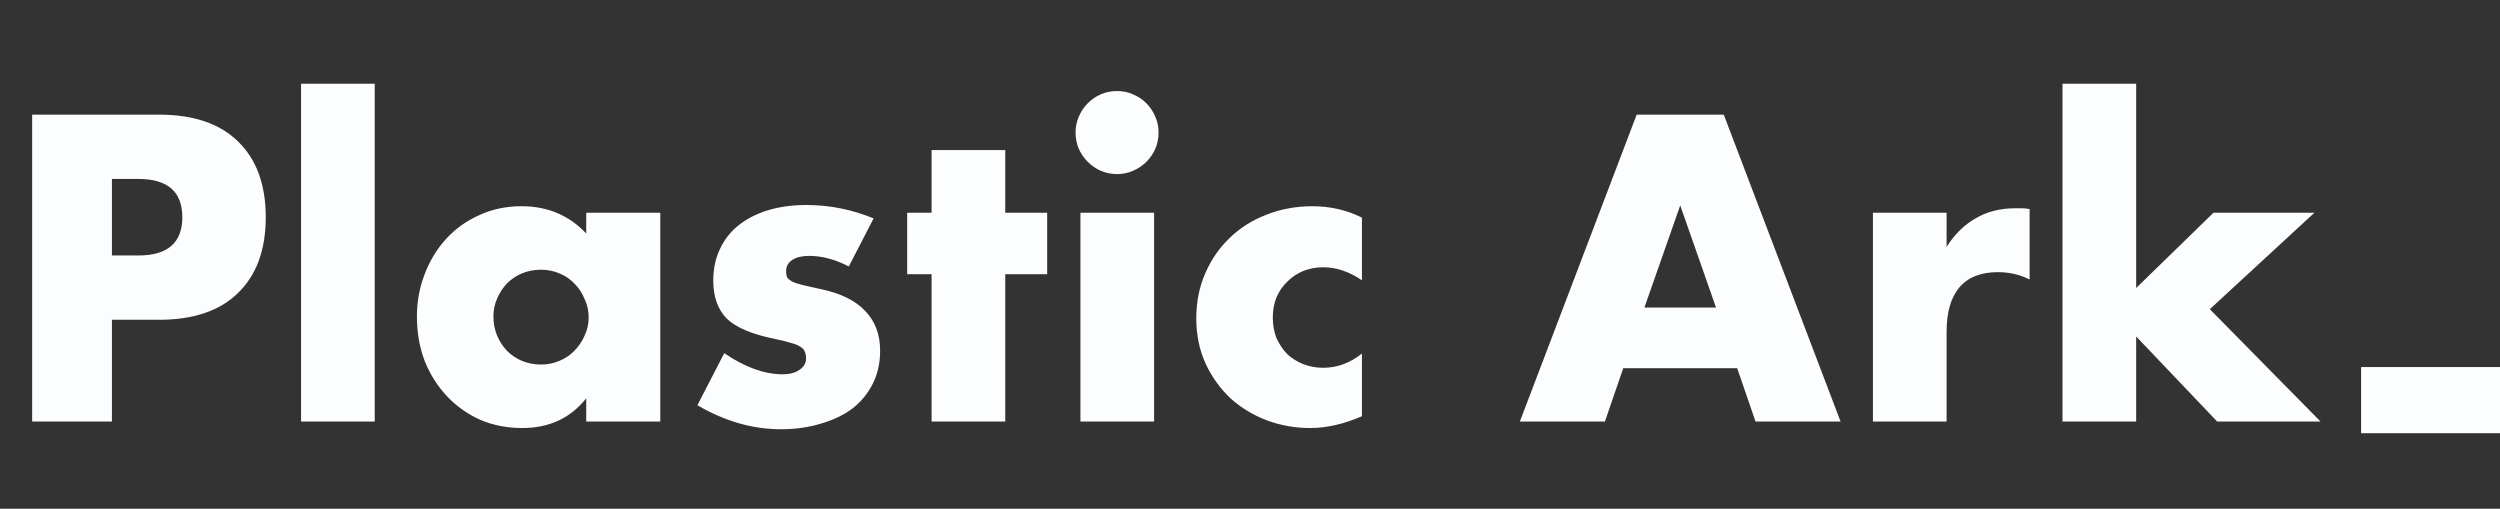 <svg width="172" height="35" viewBox="0 0 172 35" fill="none" xmlns="http://www.w3.org/2000/svg">
<rect x="0" y="0" width="172" height="35" fill="#333333" stroke="none"/>
<path d="M7.7 17.576H9.52C11.536 17.576 12.544 16.699 12.544 14.944C12.544 13.189 11.536 12.312 9.52 12.312H7.7L7.7 17.576ZM7.7 29H2.212L2.212 7.888L10.948 7.888C13.319 7.888 15.129 8.504 16.38 9.736C17.649 10.968 18.284 12.704 18.284 14.944C18.284 17.184 17.649 18.92 16.38 20.152C15.129 21.384 13.319 22 10.948 22H7.7L7.7 29ZM25.781 5.76L25.781 29H20.713L20.713 5.76L25.781 5.76ZM33.948 21.776C33.948 22.243 34.032 22.681 34.2 23.092C34.368 23.484 34.592 23.829 34.872 24.128C35.17 24.427 35.516 24.66 35.908 24.828C36.319 24.996 36.757 25.08 37.224 25.08C37.672 25.08 38.092 24.996 38.484 24.828C38.895 24.66 39.24 24.427 39.52 24.128C39.819 23.829 40.052 23.484 40.22 23.092C40.407 22.7 40.5 22.28 40.5 21.832C40.5 21.384 40.407 20.964 40.22 20.572C40.052 20.161 39.819 19.807 39.52 19.508C39.24 19.209 38.895 18.976 38.484 18.808C38.092 18.64 37.672 18.556 37.224 18.556C36.757 18.556 36.319 18.64 35.908 18.808C35.516 18.976 35.17 19.209 34.872 19.508C34.592 19.807 34.368 20.152 34.2 20.544C34.032 20.917 33.948 21.328 33.948 21.776ZM40.332 14.636L45.428 14.636L45.428 29H40.332V27.404C39.249 28.767 37.784 29.448 35.936 29.448C34.891 29.448 33.929 29.261 33.052 28.888C32.175 28.496 31.409 27.955 30.756 27.264C30.102 26.573 29.589 25.761 29.216 24.828C28.861 23.895 28.684 22.877 28.684 21.776C28.684 20.749 28.861 19.779 29.216 18.864C29.57 17.931 30.065 17.119 30.7 16.428C31.334 15.737 32.09 15.196 32.968 14.804C33.845 14.393 34.816 14.188 35.88 14.188C37.672 14.188 39.156 14.813 40.332 16.064V14.636ZM58.397 18.332C57.463 17.847 56.549 17.604 55.653 17.604C55.186 17.604 54.803 17.697 54.505 17.884C54.225 18.071 54.085 18.323 54.085 18.64C54.085 18.808 54.103 18.948 54.141 19.06C54.197 19.153 54.299 19.247 54.449 19.34C54.617 19.433 54.85 19.517 55.149 19.592C55.466 19.667 55.877 19.76 56.381 19.872C57.781 20.152 58.826 20.656 59.517 21.384C60.207 22.093 60.553 23.008 60.553 24.128C60.553 24.968 60.385 25.724 60.049 26.396C59.713 27.068 59.246 27.637 58.649 28.104C58.051 28.552 57.333 28.897 56.493 29.14C55.653 29.401 54.729 29.532 53.721 29.532C51.779 29.532 49.866 28.981 47.981 27.88L49.829 24.296C51.247 25.267 52.591 25.752 53.861 25.752C54.327 25.752 54.71 25.649 55.009 25.444C55.307 25.239 55.457 24.977 55.457 24.66C55.457 24.473 55.429 24.324 55.373 24.212C55.335 24.081 55.242 23.969 55.093 23.876C54.943 23.764 54.719 23.671 54.421 23.596C54.141 23.503 53.767 23.409 53.301 23.316C51.733 22.999 50.631 22.532 49.997 21.916C49.381 21.281 49.073 20.413 49.073 19.312C49.073 18.509 49.222 17.791 49.521 17.156C49.819 16.503 50.249 15.952 50.809 15.504C51.369 15.056 52.041 14.711 52.825 14.468C53.627 14.225 54.514 14.104 55.485 14.104C57.071 14.104 58.611 14.412 60.105 15.028L58.397 18.332ZM69.162 18.864V29H64.094V18.864H62.413V14.636H64.094V10.324L69.162 10.324V14.636H72.046V18.864H69.162ZM79.402 14.636V29H74.334V14.636H79.402ZM73.998 9.12C73.998 8.728 74.072 8.364 74.222 8.028C74.371 7.673 74.576 7.365 74.838 7.104C75.099 6.843 75.398 6.637 75.734 6.488C76.088 6.339 76.462 6.264 76.854 6.264C77.246 6.264 77.61 6.339 77.946 6.488C78.3 6.637 78.608 6.843 78.87 7.104C79.131 7.365 79.336 7.673 79.486 8.028C79.635 8.364 79.71 8.728 79.71 9.12C79.71 9.512 79.635 9.885 79.486 10.24C79.336 10.576 79.131 10.875 78.87 11.136C78.608 11.397 78.3 11.603 77.946 11.752C77.61 11.901 77.246 11.976 76.854 11.976C76.462 11.976 76.088 11.901 75.734 11.752C75.398 11.603 75.099 11.397 74.838 11.136C74.576 10.875 74.371 10.576 74.222 10.24C74.072 9.885 73.998 9.512 73.998 9.12ZM93.701 19.284C92.824 18.687 91.937 18.388 91.041 18.388C90.556 18.388 90.098 18.472 89.669 18.64C89.258 18.808 88.894 19.051 88.577 19.368C88.26 19.667 88.008 20.031 87.821 20.46C87.653 20.871 87.569 21.337 87.569 21.86C87.569 22.364 87.653 22.831 87.821 23.26C88.008 23.671 88.25 24.035 88.549 24.352C88.866 24.651 89.24 24.884 89.669 25.052C90.098 25.22 90.556 25.304 91.041 25.304C91.993 25.304 92.88 24.977 93.701 24.324V28.636C92.45 29.177 91.265 29.448 90.145 29.448C89.1 29.448 88.101 29.271 87.149 28.916C86.216 28.561 85.385 28.057 84.657 27.404C83.948 26.732 83.378 25.939 82.949 25.024C82.52 24.091 82.305 23.055 82.305 21.916C82.305 20.777 82.51 19.741 82.921 18.808C83.332 17.856 83.892 17.044 84.601 16.372C85.31 15.681 86.15 15.149 87.121 14.776C88.11 14.384 89.165 14.188 90.285 14.188C91.517 14.188 92.656 14.449 93.701 14.972V19.284ZM118.063 21.16L115.599 14.132L113.135 21.16H118.063ZM119.519 25.332L111.679 25.332L110.419 29H104.567L112.603 7.888L118.595 7.888L126.631 29H120.779L119.519 25.332ZM128.857 14.636L133.925 14.636V16.988C134.466 16.129 135.129 15.476 135.913 15.028C136.697 14.561 137.612 14.328 138.657 14.328C138.788 14.328 138.928 14.328 139.077 14.328C139.245 14.328 139.432 14.347 139.637 14.384V19.228C138.965 18.892 138.237 18.724 137.453 18.724C136.277 18.724 135.39 19.079 134.793 19.788C134.214 20.479 133.925 21.496 133.925 22.84V29H128.857V14.636ZM146.968 5.76V19.816L152.288 14.636L159.232 14.636L152.036 21.272L159.652 29H152.54L146.968 23.148V29H141.9V5.76L146.968 5.76Z" fill="#FCFDFE" style="mix-blend-mode:hard-light"/>
<rect x="162.444" y="25.254" width="9.556" height="4.55" fill="#FCFDFE"/>
</svg>
